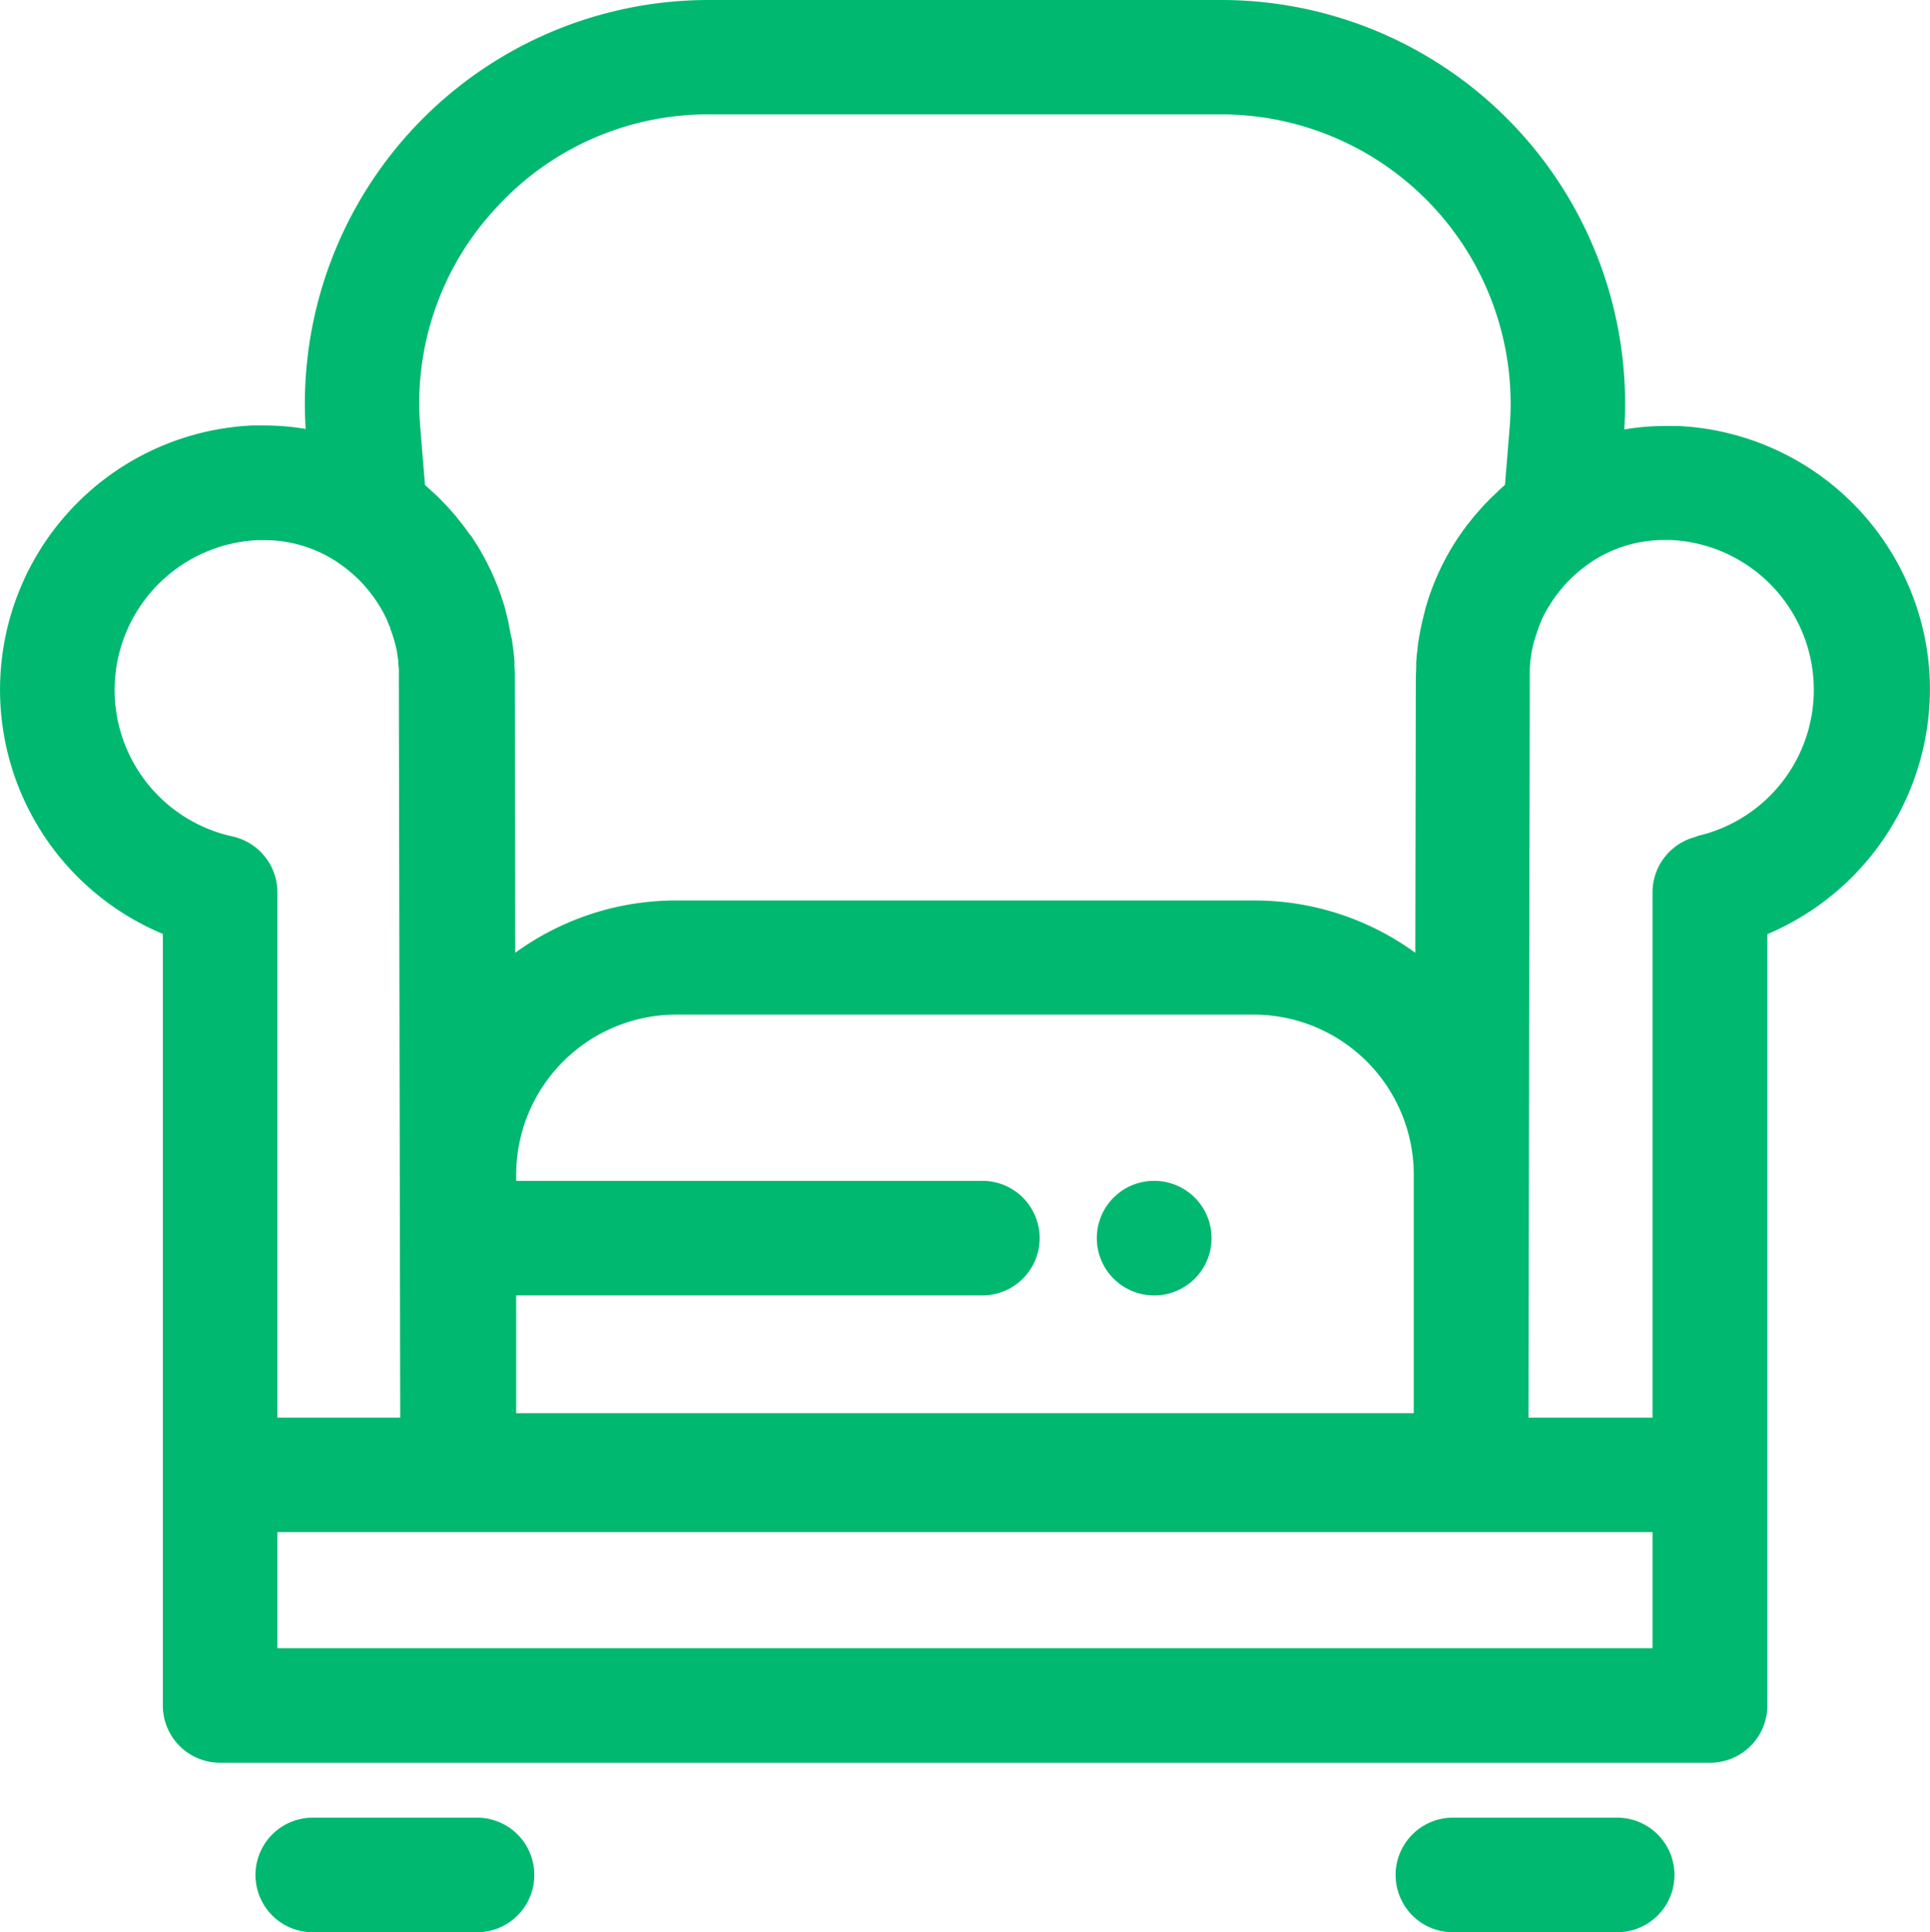 <svg xmlns="http://www.w3.org/2000/svg" width="30.959" height="31" viewBox="0 0 30.959 31">
  <g id="seat" transform="translate(-0.342)">
    <g id="Сгруппировать_4884" data-name="Сгруппировать 4884" transform="translate(4.44 29.162)">
      <g id="Сгруппировать_4883" data-name="Сгруппировать 4883">
        <path id="Контур_43857" data-name="Контур 43857" d="M71.582,481.641H68.947a.919.919,0,0,0,0,1.838h2.635a.919.919,0,0,0,0-1.838Z" transform="translate(-68.028 -481.641)" fill="#00b870"/>
      </g>
    </g>
    <g id="Сгруппировать_4886" data-name="Сгруппировать 4886" transform="translate(22.729 29.162)">
      <g id="Сгруппировать_4885" data-name="Сгруппировать 4885">
        <path id="Контур_43858" data-name="Контур 43858" d="M373.651,481.641h-2.635a.919.919,0,0,0,0,1.838h2.635a.919.919,0,0,0,0-1.838Z" transform="translate(-370.097 -481.641)" fill="#00b870"/>
      </g>
    </g>
    <g id="Сгруппировать_4888" data-name="Сгруппировать 4888" transform="translate(0.342)">
      <g id="Сгруппировать_4887" data-name="Сгруппировать 4887" transform="translate(0)">
        <path id="Контур_43859" data-name="Контур 43859" d="M31.288,10.734a4.241,4.241,0,0,0-4.038-3.9c-.058,0-.116,0-.175,0h-.017a3.975,3.975,0,0,0-.661.056A6.478,6.478,0,0,0,19.93,0H11.712A6.478,6.478,0,0,0,5.245,6.882a3.966,3.966,0,0,0-.679-.056c-.058,0-.116,0-.173,0a4.244,4.244,0,0,0-1.439,8.157V27.362a.919.919,0,0,0,.919.919h23.9a.919.919,0,0,0,.919-.919V14.987A4.272,4.272,0,0,0,31.288,10.734ZM8.3,3.335a4.594,4.594,0,0,1,3.415-1.5H19.93A4.643,4.643,0,0,1,24.558,6.86l-.075.919-.024.022c-.036.031-.072.063-.107.1l-.066.062-.032.03-.042.044c-.028.028-.055.056-.082.085l-.058.065c-.027.031-.055.062-.081.093s-.041.051-.061.076-.045.056-.067.085-.062.085-.092.128l-.027.038A4.055,4.055,0,0,0,23.2,9.788l0,.009q-.027.1-.05.2l-.005.023c-.013.061-.025.123-.036.185l-.006.036q-.014.086-.024.174c0,.016,0,.031-.006.047-.006.056-.01.112-.014.169,0,.017,0,.034,0,.051,0,.072-.006.145-.006.218l-.008,4.386a4.38,4.38,0,0,0-2.582-.839H11.189a4.38,4.38,0,0,0-2.582.839L8.6,10.9c0-.073,0-.146-.006-.218,0-.017,0-.034,0-.051,0-.057-.008-.113-.014-.169,0-.016,0-.031-.006-.047-.007-.058-.015-.116-.024-.174L8.538,10.2q-.016-.093-.036-.185L8.5,9.994q-.022-.1-.05-.2l0-.009A4.058,4.058,0,0,0,7.9,8.6L7.87,8.566c-.03-.043-.06-.086-.092-.128s-.044-.057-.067-.085-.04-.051-.061-.076-.054-.062-.081-.093l-.058-.065-.082-.085-.042-.044-.031-.03L7.289,7.9q-.051-.048-.1-.093L7.159,7.78,7.084,6.86A4.594,4.594,0,0,1,8.3,3.335Zm7.8,15.61H8.622v-.1a2.57,2.57,0,0,1,2.567-2.567h9.264a2.57,2.57,0,0,1,2.567,2.567v3.827H8.622V20.783H16.1a.919.919,0,1,0,0-1.838ZM4.069,13.419a2.406,2.406,0,0,1,.406-4.753l.1,0h.009a2.11,2.11,0,0,1,1.172.355l.009.007a2.258,2.258,0,0,1,.215.164l.012.01c.03.026.059.053.087.08l.012.011q.043.043.084.088l.039.045.042.05.037.047.042.056.03.043q.026.039.051.078l.015.024a2.247,2.247,0,0,1,.124.233l0,.008q.026.057.049.116l0,.008a2.266,2.266,0,0,1,.11.388l0,.016q.01.055.017.11c0,.011,0,.022,0,.033,0,.033.007.065.009.1,0,.012,0,.023,0,.035,0,.043,0,.087,0,.13l.022,11.843H4.792V14.317A.919.919,0,0,0,4.069,13.419ZM26.85,26.443H4.792V24.58H26.85v1.863Zm.723-13.024a.919.919,0,0,0-.723.9v8.425H24.86L24.881,10.9c0-.044,0-.087,0-.13,0-.012,0-.023,0-.035q0-.049.009-.1l0-.033q.007-.055.017-.11l0-.016a2.269,2.269,0,0,1,.11-.388l0-.008q.023-.059.049-.116l0-.008a2.265,2.265,0,0,1,.124-.233l.015-.024c.017-.026.034-.053.051-.078l.03-.043.042-.056.037-.047.042-.05.039-.045c.027-.03.055-.059.084-.088l.012-.011c.028-.027.057-.054.087-.081l.011-.01a2.244,2.244,0,0,1,.215-.164l.009-.007a2.108,2.108,0,0,1,1.171-.355h.009l.1,0a2.406,2.406,0,0,1,.405,4.753Z" transform="translate(-0.342 0)" fill="#00b870"/>
      </g>
    </g>
    <g id="Сгруппировать_4890" data-name="Сгруппировать 4890" transform="translate(17.938 18.945)">
      <g id="Сгруппировать_4889" data-name="Сгруппировать 4889">
        <path id="Контур_43860" data-name="Контур 43860" d="M292.541,313.174a.877.877,0,0,0-.14-.114.94.94,0,0,0-.158-.085.952.952,0,0,0-.173-.052.919.919,0,1,0-.179,1.82.9.9,0,0,0,.179-.017.96.96,0,0,0,.173-.053.934.934,0,0,0,.158-.085.874.874,0,0,0,.14-.114.919.919,0,0,0,0-1.3Z" transform="translate(-290.972 -312.905)" fill="#00b870"/>
      </g>
    </g>
  </g>
</svg>
